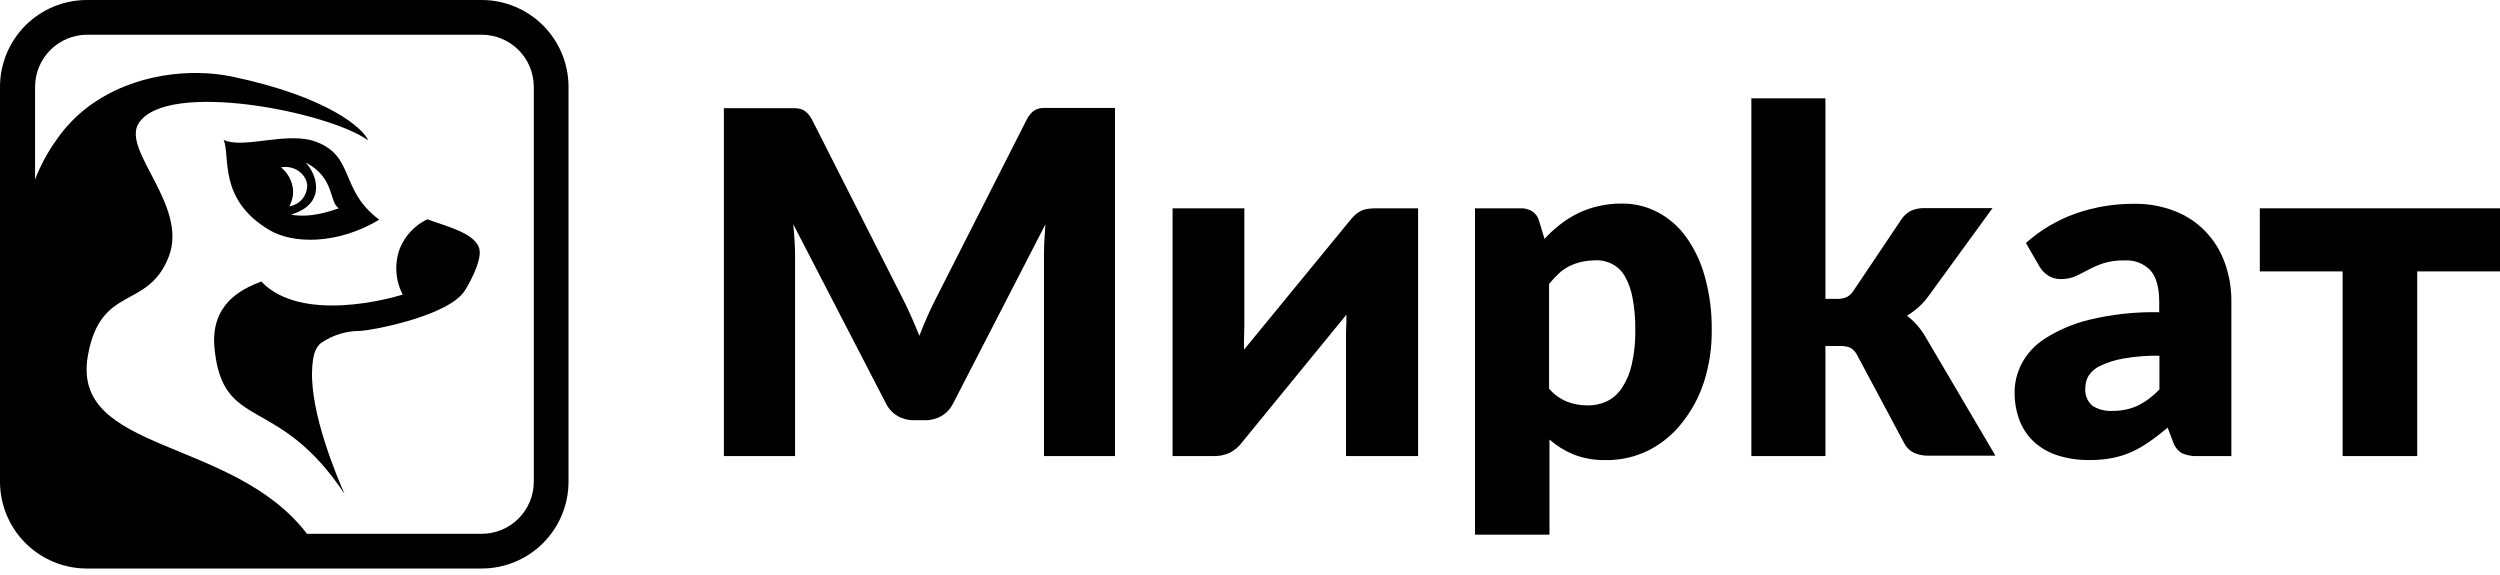 <svg width="200" height="46" viewBox="0 0 200 46" fill="none" xmlns="http://www.w3.org/2000/svg">
<g clip-path="url(#clip0_1841_163905)">
<path d="M34.18 17.543C33.197 18.017 32.422 18.834 32.002 19.841C31.773 20.442 31.673 21.085 31.71 21.727C31.748 22.369 31.92 22.997 32.217 23.567C31.348 23.845 24.119 25.898 20.906 22.524C19.192 23.161 16.836 24.395 17.159 27.84C17.805 34.609 22.198 31.438 27.559 39.503C27.009 38.261 24.806 33.086 24.968 29.6C25.013 28.631 25.146 27.836 25.709 27.422C26.613 26.807 27.68 26.477 28.773 26.474C29.51 26.474 35.873 25.335 37.202 23.228C37.401 22.913 38.519 21.017 38.366 20.006C38.159 18.661 35.608 18.081 34.18 17.543Z" fill="black"/>
<path d="M21.55 18.404C23.434 19.526 27.003 19.58 30.34 17.576C27.165 15.208 28.403 12.566 25.347 11.366C23.033 10.451 19.509 11.954 17.895 11.192C18.445 12.579 17.435 15.949 21.55 18.404ZM27.107 16.661C25.48 17.253 24.233 17.353 23.273 17.17C26.084 16.342 25.43 14.02 24.44 12.993C26.821 14.218 26.287 16.148 27.107 16.661ZM24.577 14.852C24.572 15.253 24.426 15.639 24.163 15.942C23.901 16.245 23.54 16.445 23.145 16.508C23.37 16.098 23.473 15.633 23.443 15.166C23.408 14.82 23.305 14.485 23.14 14.179C22.974 13.873 22.749 13.604 22.478 13.386C23.6 13.187 24.536 13.97 24.577 14.852Z" fill="black"/>
<path d="M38.538 0H6.943C5.103 0.002 3.338 0.734 2.036 2.036C0.734 3.338 0.002 5.103 0 6.943L0 38.538C0.002 40.379 0.734 42.144 2.036 43.446C3.338 44.747 5.103 45.48 6.943 45.482H38.538C40.379 45.48 42.144 44.747 43.446 43.446C44.747 42.144 45.48 40.379 45.482 38.538V6.943C45.48 5.103 44.747 3.338 43.446 2.036C42.144 0.734 40.379 0.002 38.538 0ZM42.704 38.538C42.703 39.643 42.263 40.702 41.483 41.483C40.702 42.263 39.643 42.703 38.538 42.704H24.561C18.603 34.92 5.594 36.274 7.039 28.407C8.065 22.735 11.825 24.826 13.498 20.54C15.088 16.458 9.717 12.044 11.088 9.871C13.299 6.368 26.258 8.927 29.454 11.229C29.041 10.243 26.2 7.738 18.611 6.136C15.406 5.457 10.744 5.817 7.105 8.5C6.076 9.269 5.184 10.203 4.463 11.266C3.781 12.223 3.224 13.264 2.807 14.363V6.943C2.808 5.844 3.243 4.79 4.018 4.01C4.793 3.229 5.844 2.787 6.943 2.778H38.538C39.643 2.779 40.702 3.218 41.483 3.999C42.263 4.78 42.703 5.839 42.704 6.943V38.538Z" fill="black"/>
<path d="M72.869 25.256C73.105 25.778 73.329 26.316 73.548 26.863C73.764 26.3 73.991 25.757 74.236 25.207C74.48 24.656 74.724 24.163 74.981 23.667L82.127 9.589C82.228 9.382 82.361 9.192 82.52 9.026C82.647 8.896 82.799 8.794 82.968 8.728C83.148 8.663 83.339 8.631 83.531 8.633H89.199V36.485H83.518V20.47C83.518 19.692 83.56 18.851 83.634 17.945L76.256 32.262C76.052 32.682 75.73 33.033 75.329 33.272C74.927 33.507 74.469 33.626 74.004 33.616H73.122C72.657 33.626 72.198 33.507 71.797 33.272C71.396 33.033 71.073 32.682 70.87 32.262L63.454 17.928C63.504 18.372 63.541 18.815 63.566 19.257C63.591 19.696 63.607 20.085 63.607 20.47V36.485H57.91V8.658H63.578C63.77 8.656 63.961 8.688 64.141 8.753C64.31 8.819 64.463 8.921 64.589 9.051C64.748 9.217 64.881 9.407 64.982 9.614L72.149 23.753C72.401 24.238 72.65 24.743 72.869 25.256Z" fill="black"/>
<path d="M118 42.775V16.665H121.668C121.995 16.655 122.318 16.741 122.596 16.914C122.853 17.093 123.039 17.357 123.122 17.659L123.56 19.112C123.941 18.695 124.356 18.311 124.803 17.965C125.242 17.621 125.715 17.323 126.214 17.075C126.733 16.821 127.279 16.627 127.842 16.496C128.464 16.35 129.102 16.279 129.742 16.285C130.743 16.276 131.731 16.513 132.62 16.976C133.52 17.455 134.298 18.135 134.893 18.963C135.578 19.927 136.085 21.005 136.391 22.147C136.774 23.537 136.958 24.974 136.938 26.416C136.953 27.82 136.744 29.218 136.317 30.556C135.934 31.744 135.339 32.852 134.561 33.827C133.844 34.744 132.936 35.493 131.899 36.022C130.829 36.555 129.646 36.825 128.45 36.808C127.568 36.825 126.69 36.67 125.867 36.353C125.171 36.061 124.527 35.66 123.958 35.164V42.775H118ZM127.672 20.831C127.276 20.826 126.882 20.868 126.496 20.955C126.157 21.033 125.829 21.151 125.519 21.307C125.217 21.462 124.938 21.659 124.691 21.89C124.417 22.148 124.161 22.425 123.925 22.719V31.095C124.318 31.554 124.817 31.912 125.378 32.138C125.907 32.338 126.469 32.438 127.034 32.432C127.554 32.438 128.069 32.328 128.541 32.109C129.028 31.869 129.442 31.505 129.742 31.053C130.118 30.486 130.386 29.854 130.533 29.19C130.743 28.275 130.841 27.338 130.823 26.399C130.837 25.515 130.759 24.631 130.591 23.762C130.478 23.154 130.262 22.571 129.953 22.035C129.716 21.644 129.375 21.326 128.968 21.116C128.571 20.917 128.133 20.813 127.688 20.814L127.672 20.831Z" fill="black"/>
<path d="M146.034 7.866V23.91H146.912C147.204 23.924 147.496 23.871 147.765 23.757C147.997 23.616 148.19 23.419 148.328 23.186L152.075 17.604C152.264 17.297 152.531 17.045 152.849 16.876C153.205 16.713 153.593 16.635 153.984 16.648H159.403L154.282 23.686C154.05 24.009 153.783 24.304 153.487 24.568C153.2 24.824 152.891 25.054 152.564 25.256C153.167 25.727 153.673 26.31 154.054 26.974L159.635 36.455H154.29C153.894 36.465 153.5 36.39 153.135 36.236C152.792 36.072 152.513 35.8 152.34 35.462L148.593 28.448C148.473 28.192 148.282 27.976 148.042 27.827C147.769 27.716 147.475 27.667 147.181 27.682H146.034V36.484H140.109V7.866H146.034Z" fill="black"/>
<path d="M175.814 36.485C175.378 36.509 174.942 36.43 174.543 36.253C174.197 36.032 173.943 35.694 173.826 35.301L173.412 34.212C172.915 34.631 172.438 35 171.98 35.317C171.53 35.635 171.054 35.912 170.555 36.145C170.052 36.368 169.526 36.535 168.986 36.642C168.379 36.755 167.762 36.809 167.144 36.804C166.302 36.815 165.464 36.695 164.66 36.447C163.966 36.237 163.326 35.881 162.78 35.404C162.254 34.931 161.845 34.343 161.583 33.686C161.294 32.931 161.153 32.126 161.169 31.318C161.182 30.565 161.364 29.825 161.703 29.152C162.129 28.324 162.764 27.622 163.546 27.115C164.638 26.416 165.838 25.901 167.098 25.591C168.943 25.142 170.839 24.936 172.737 24.979V24.151C172.737 22.98 172.499 22.134 172.021 21.613C171.757 21.345 171.439 21.137 171.087 21.002C170.736 20.868 170.36 20.811 169.984 20.834C169.403 20.817 168.822 20.894 168.266 21.062C167.853 21.201 167.453 21.374 167.069 21.579C166.721 21.77 166.378 21.94 166.047 22.093C165.673 22.256 165.269 22.335 164.862 22.325C164.493 22.336 164.13 22.232 163.823 22.027C163.543 21.839 163.31 21.588 163.144 21.294L162.072 19.439C163.234 18.399 164.589 17.598 166.059 17.079C167.567 16.554 169.154 16.292 170.75 16.305C171.857 16.288 172.956 16.486 173.988 16.889C174.911 17.247 175.746 17.8 176.435 18.512C177.116 19.223 177.64 20.069 177.975 20.996C178.34 22 178.521 23.062 178.509 24.13V36.485H175.814ZM169.007 32.87C169.698 32.88 170.384 32.739 171.015 32.456C171.666 32.128 172.255 31.688 172.754 31.156V28.457C171.774 28.44 170.796 28.518 169.831 28.689C169.201 28.798 168.59 28.993 168.013 29.268C167.636 29.439 167.314 29.713 167.086 30.059C166.916 30.351 166.828 30.682 166.829 31.02C166.8 31.286 166.836 31.555 166.932 31.805C167.029 32.055 167.184 32.278 167.384 32.456C167.867 32.764 168.436 32.91 169.007 32.87Z" fill="black"/>
<path d="M187.41 36.485V21.712H180.785V16.665H200.001V21.712H193.376V36.485H187.41Z" fill="black"/>
<path d="M110.134 16.665C109.917 16.664 109.7 16.675 109.484 16.698C109.276 16.723 109.074 16.781 108.884 16.868C108.696 16.961 108.523 17.081 108.37 17.224C108.215 17.377 108.07 17.54 107.936 17.713L99.518 27.977V27.915C99.518 27.645 99.518 27.418 99.518 27.293C99.518 26.879 99.547 26.465 99.547 26.051V16.665H93.805V36.485H97.08C97.518 36.498 97.954 36.412 98.355 36.233C98.757 36.034 99.105 35.741 99.369 35.38L107.712 25.174C107.712 25.439 107.712 25.662 107.712 25.778C107.691 26.192 107.679 26.565 107.679 26.904V36.485H113.447V16.665H110.134Z" fill="black"/>
</g>
<defs>
<clipPath id="clip0_1841_163905">
<rect width="200" height="45.482" fill="white"/>
</clipPath>
</defs>
</svg>
